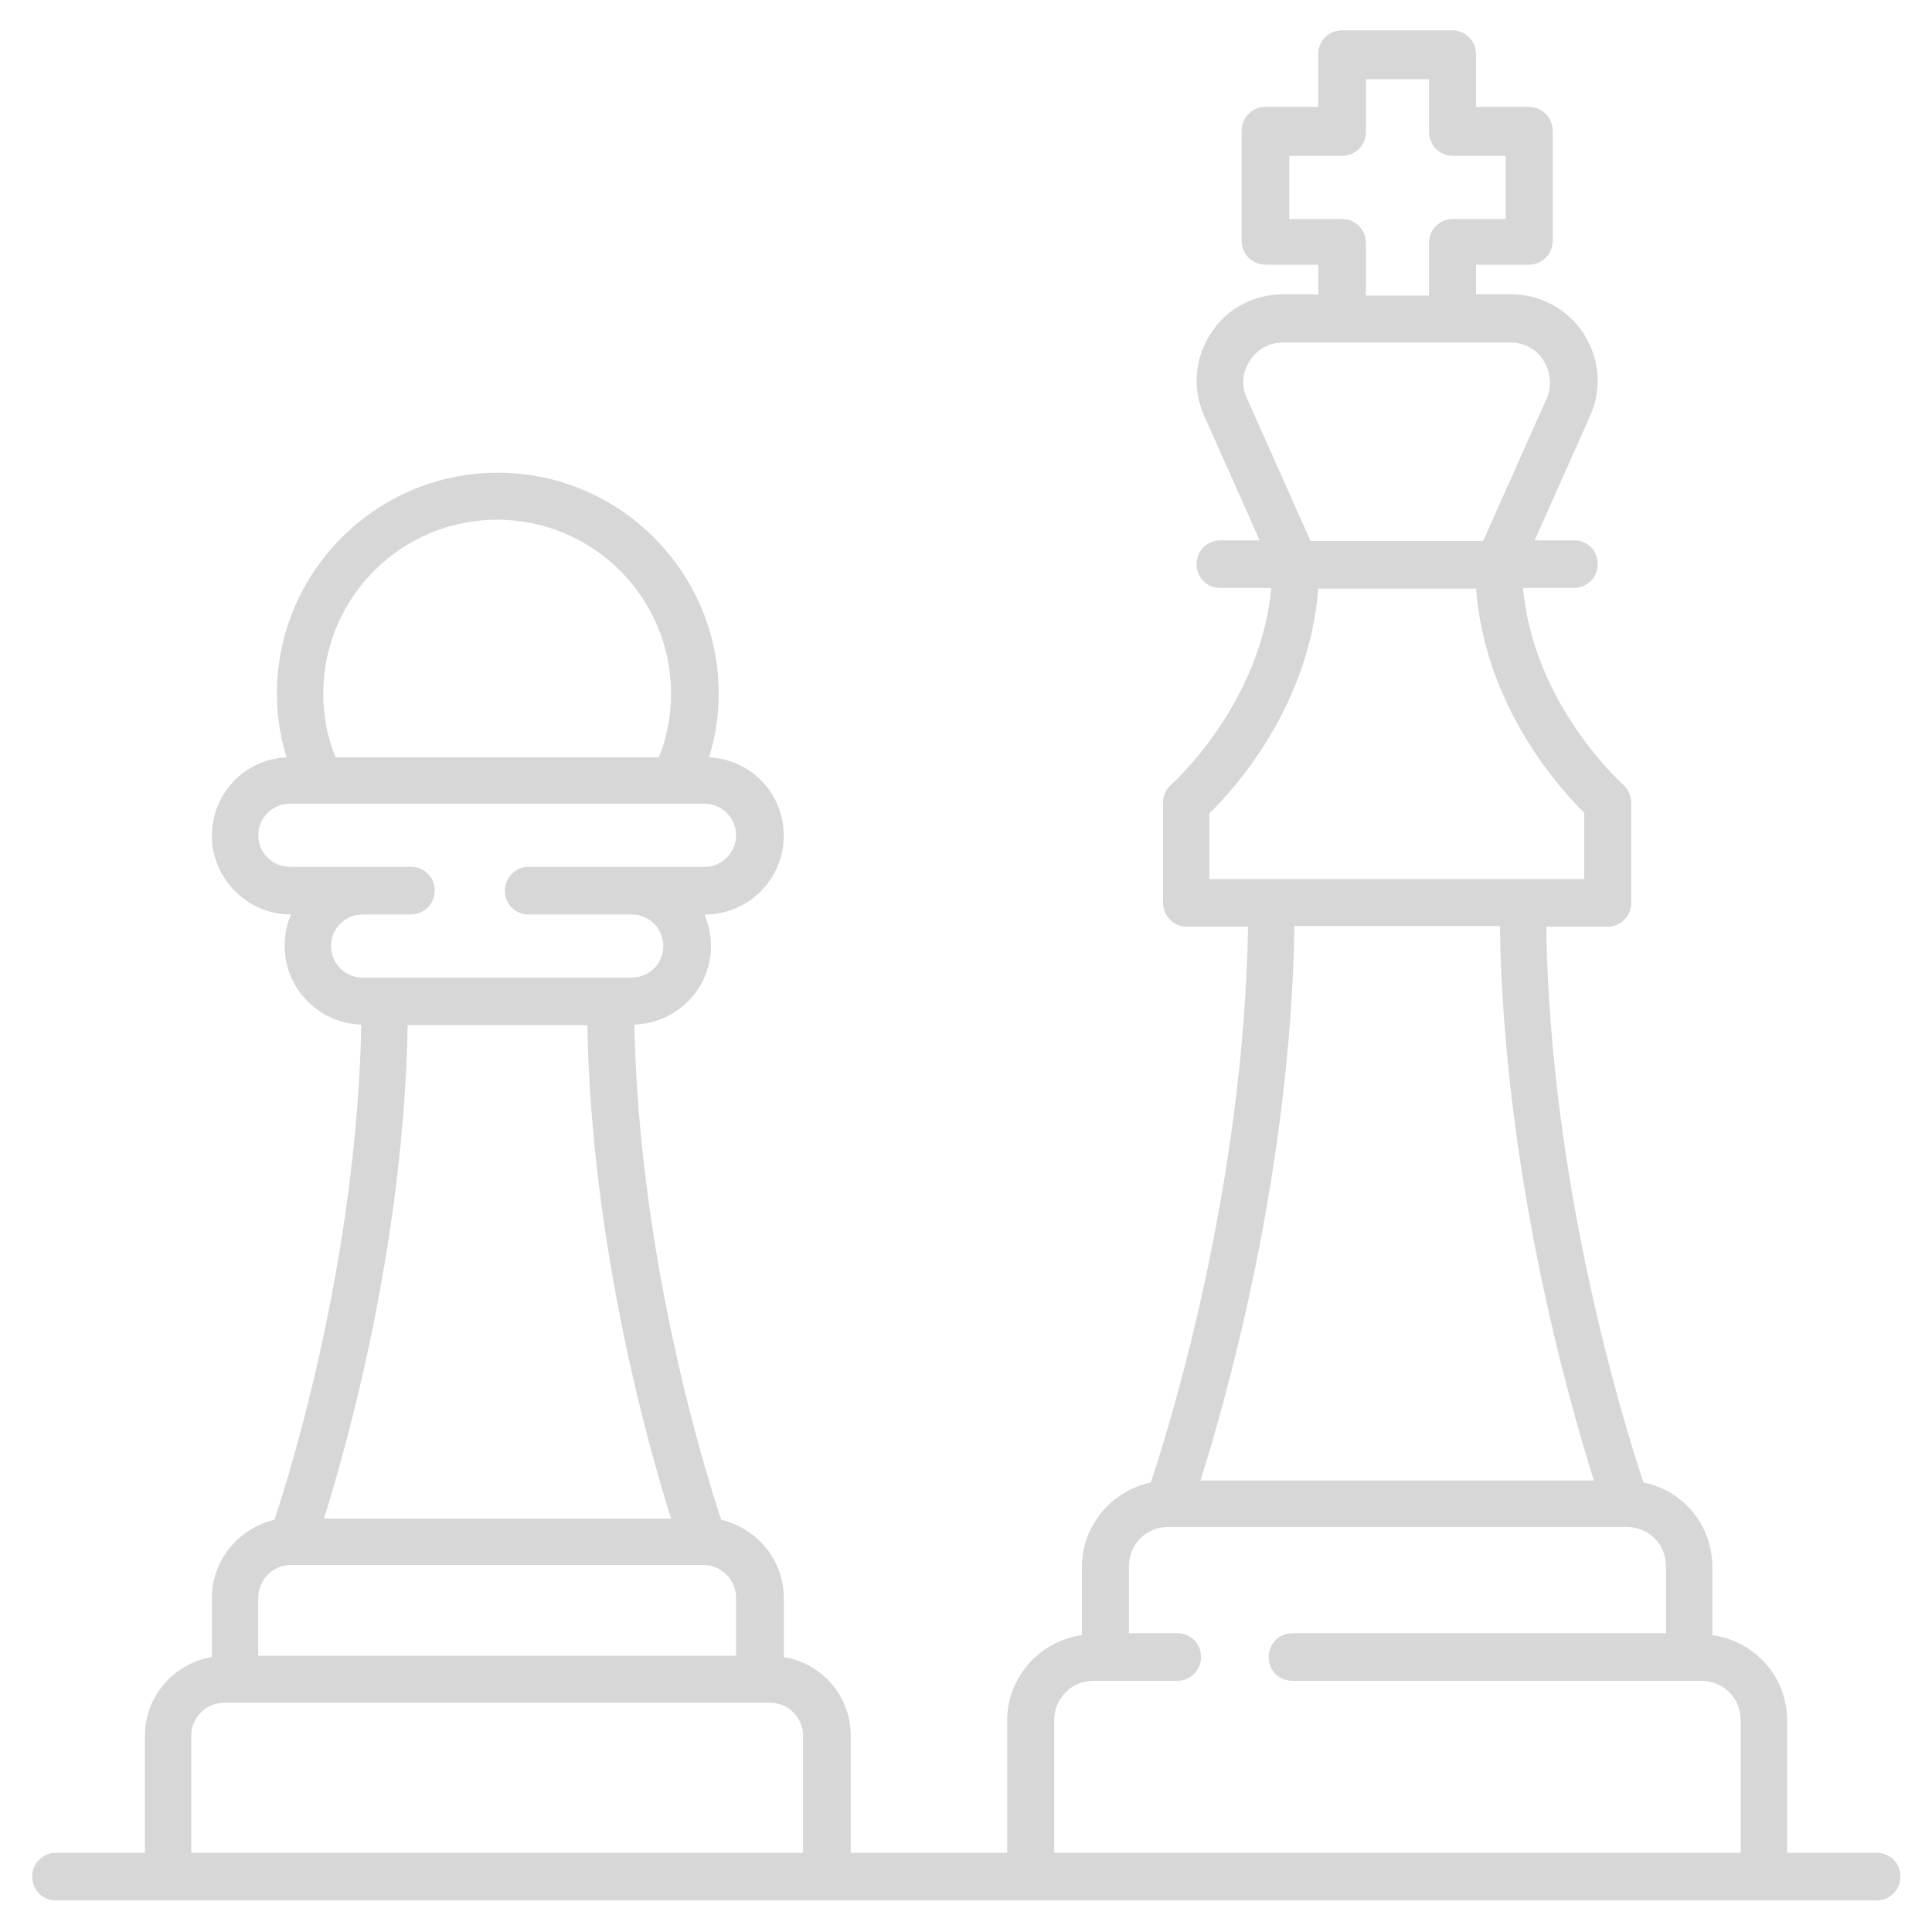 <?xml version="1.0" encoding="UTF-8"?>
<svg id="Layer_1" data-name="Layer 1" xmlns="http://www.w3.org/2000/svg" viewBox="0 0 30 30">
  <defs>
    <style>
      .cls-1 {
        fill: #d7d7d7;
      }
    </style>
  </defs>
  <path class="cls-1" d="M29.13,28.77h-1.38v-2.06c0-.68-.51-1.23-1.16-1.32v-1.06c0-.65-.46-1.19-1.07-1.31-.31-.93-1.45-4.6-1.51-8.63h.95c.2,0,.37-.16.37-.37v-1.56c0-.1-.05-.21-.13-.28-.01-.01-1.39-1.24-1.55-3.05h.79c.2,0,.37-.16.37-.37s-.16-.37-.37-.37h-.61l.86-1.93c.19-.42.15-.89-.1-1.28-.25-.38-.67-.61-1.12-.61h-.55v-.46h.82c.2,0,.37-.16.37-.37v-1.71c0-.2-.16-.37-.37-.37h-.82v-.82c0-.2-.16-.37-.37-.37h-1.71c-.2,0-.37.16-.37.37v.82h-.82c-.2,0-.37.16-.37.37v1.71c0,.2.16.37.37.37h.82v.46h-.55c-.46,0-.88.23-1.12.61-.25.38-.29.86-.1,1.28l.86,1.93h-.61c-.2,0-.37.16-.37.37s.16.37.37.37h.79c-.17,1.82-1.54,3.04-1.55,3.05-.08.07-.13.17-.13.28v1.56c0,.2.16.37.37.37h.95c-.07,4.03-1.2,7.7-1.51,8.63-.61.13-1.07.67-1.07,1.31v1.06c-.65.09-1.16.65-1.16,1.32v2.06h-2.43v-1.82c0-.62-.45-1.12-1.04-1.22v-.92c0-.59-.42-1.08-.97-1.21-.27-.8-1.28-4.1-1.35-7.69.66-.02,1.19-.56,1.19-1.22,0-.18-.04-.34-.1-.49h.01c.67,0,1.22-.55,1.22-1.22s-.52-1.19-1.16-1.22c.1-.32.15-.65.15-.99,0-1.89-1.54-3.43-3.43-3.43s-3.43,1.54-3.43,3.43c0,.34.05.67.15.99-.65.03-1.16.56-1.16,1.22s.55,1.22,1.22,1.22h.01c-.07.15-.1.32-.1.49,0,.66.53,1.2,1.19,1.22-.07,3.6-1.08,6.89-1.35,7.69-.55.13-.97.62-.97,1.21v.92c-.59.1-1.04.61-1.04,1.22v1.82H.87c-.2,0-.37.16-.37.37s.16.37.37.37h28.27c.2,0,.37-.16.37-.37s-.16-.37-.37-.37h0ZM20.84,3.4h-.82v-.98h.82c.2,0,.37-.16.37-.37v-.82h.98v.82c0,.2.16.37.37.37h.82v.98h-.82c-.2,0-.37.16-.37.37v.82h-.98v-.82c0-.2-.16-.37-.37-.37ZM19.41,5.6c.11-.18.3-.28.51-.28h3.54c.21,0,.4.1.51.28.11.18.13.39.05.58l-.99,2.22h-2.68l-.99-2.22c-.09-.19-.07-.4.05-.58h0ZM18.79,12.62c.39-.38,1.54-1.66,1.68-3.48h2.45c.14,1.82,1.29,3.1,1.68,3.48v1.03h-5.82v-1.03ZM23.29,14.38c.06,3.83,1.06,7.34,1.46,8.61h-6.11c.4-1.26,1.4-4.78,1.46-8.61h3.18ZM9.12,15.92c.06,3.39.94,6.52,1.3,7.66h-5.39c.36-1.14,1.24-4.27,1.3-7.66h2.78ZM7.72,8.07c1.49,0,2.7,1.21,2.7,2.7,0,.34-.06.67-.19.99h-5.02c-.13-.32-.19-.65-.19-.99,0-1.49,1.21-2.7,2.7-2.7h0ZM5.14,14.69c0-.27.22-.49.49-.49h.75c.2,0,.37-.16.37-.37s-.16-.37-.37-.37h-1.88c-.27,0-.49-.22-.49-.49s.22-.49.49-.49h6.44c.27,0,.49.22.49.49s-.22.49-.49.49h-2.73c-.2,0-.37.16-.37.37s.16.37.37.37h1.6c.27,0,.49.22.49.49s-.22.49-.49.49h-4.18c-.27,0-.49-.22-.49-.49ZM4.52,24.3h6.4c.28,0,.51.23.51.51v.9h-7.42v-.9c0-.28.23-.51.51-.51h0ZM2.97,28.77v-1.82c0-.28.23-.51.51-.51h8.48c.28,0,.51.23.51.51v1.82H2.97ZM16.37,28.77v-2.06c0-.34.27-.61.61-.61h1.3c.2,0,.37-.16.37-.37s-.16-.37-.37-.37h-.75v-1.04c0-.34.27-.61.61-.61h7.12c.34,0,.61.27.61.61v1.04h-5.8c-.2,0-.37.16-.37.37s.16.37.37.37h6.35c.34,0,.61.27.61.61v2.06h-10.66Z"/>
</svg>